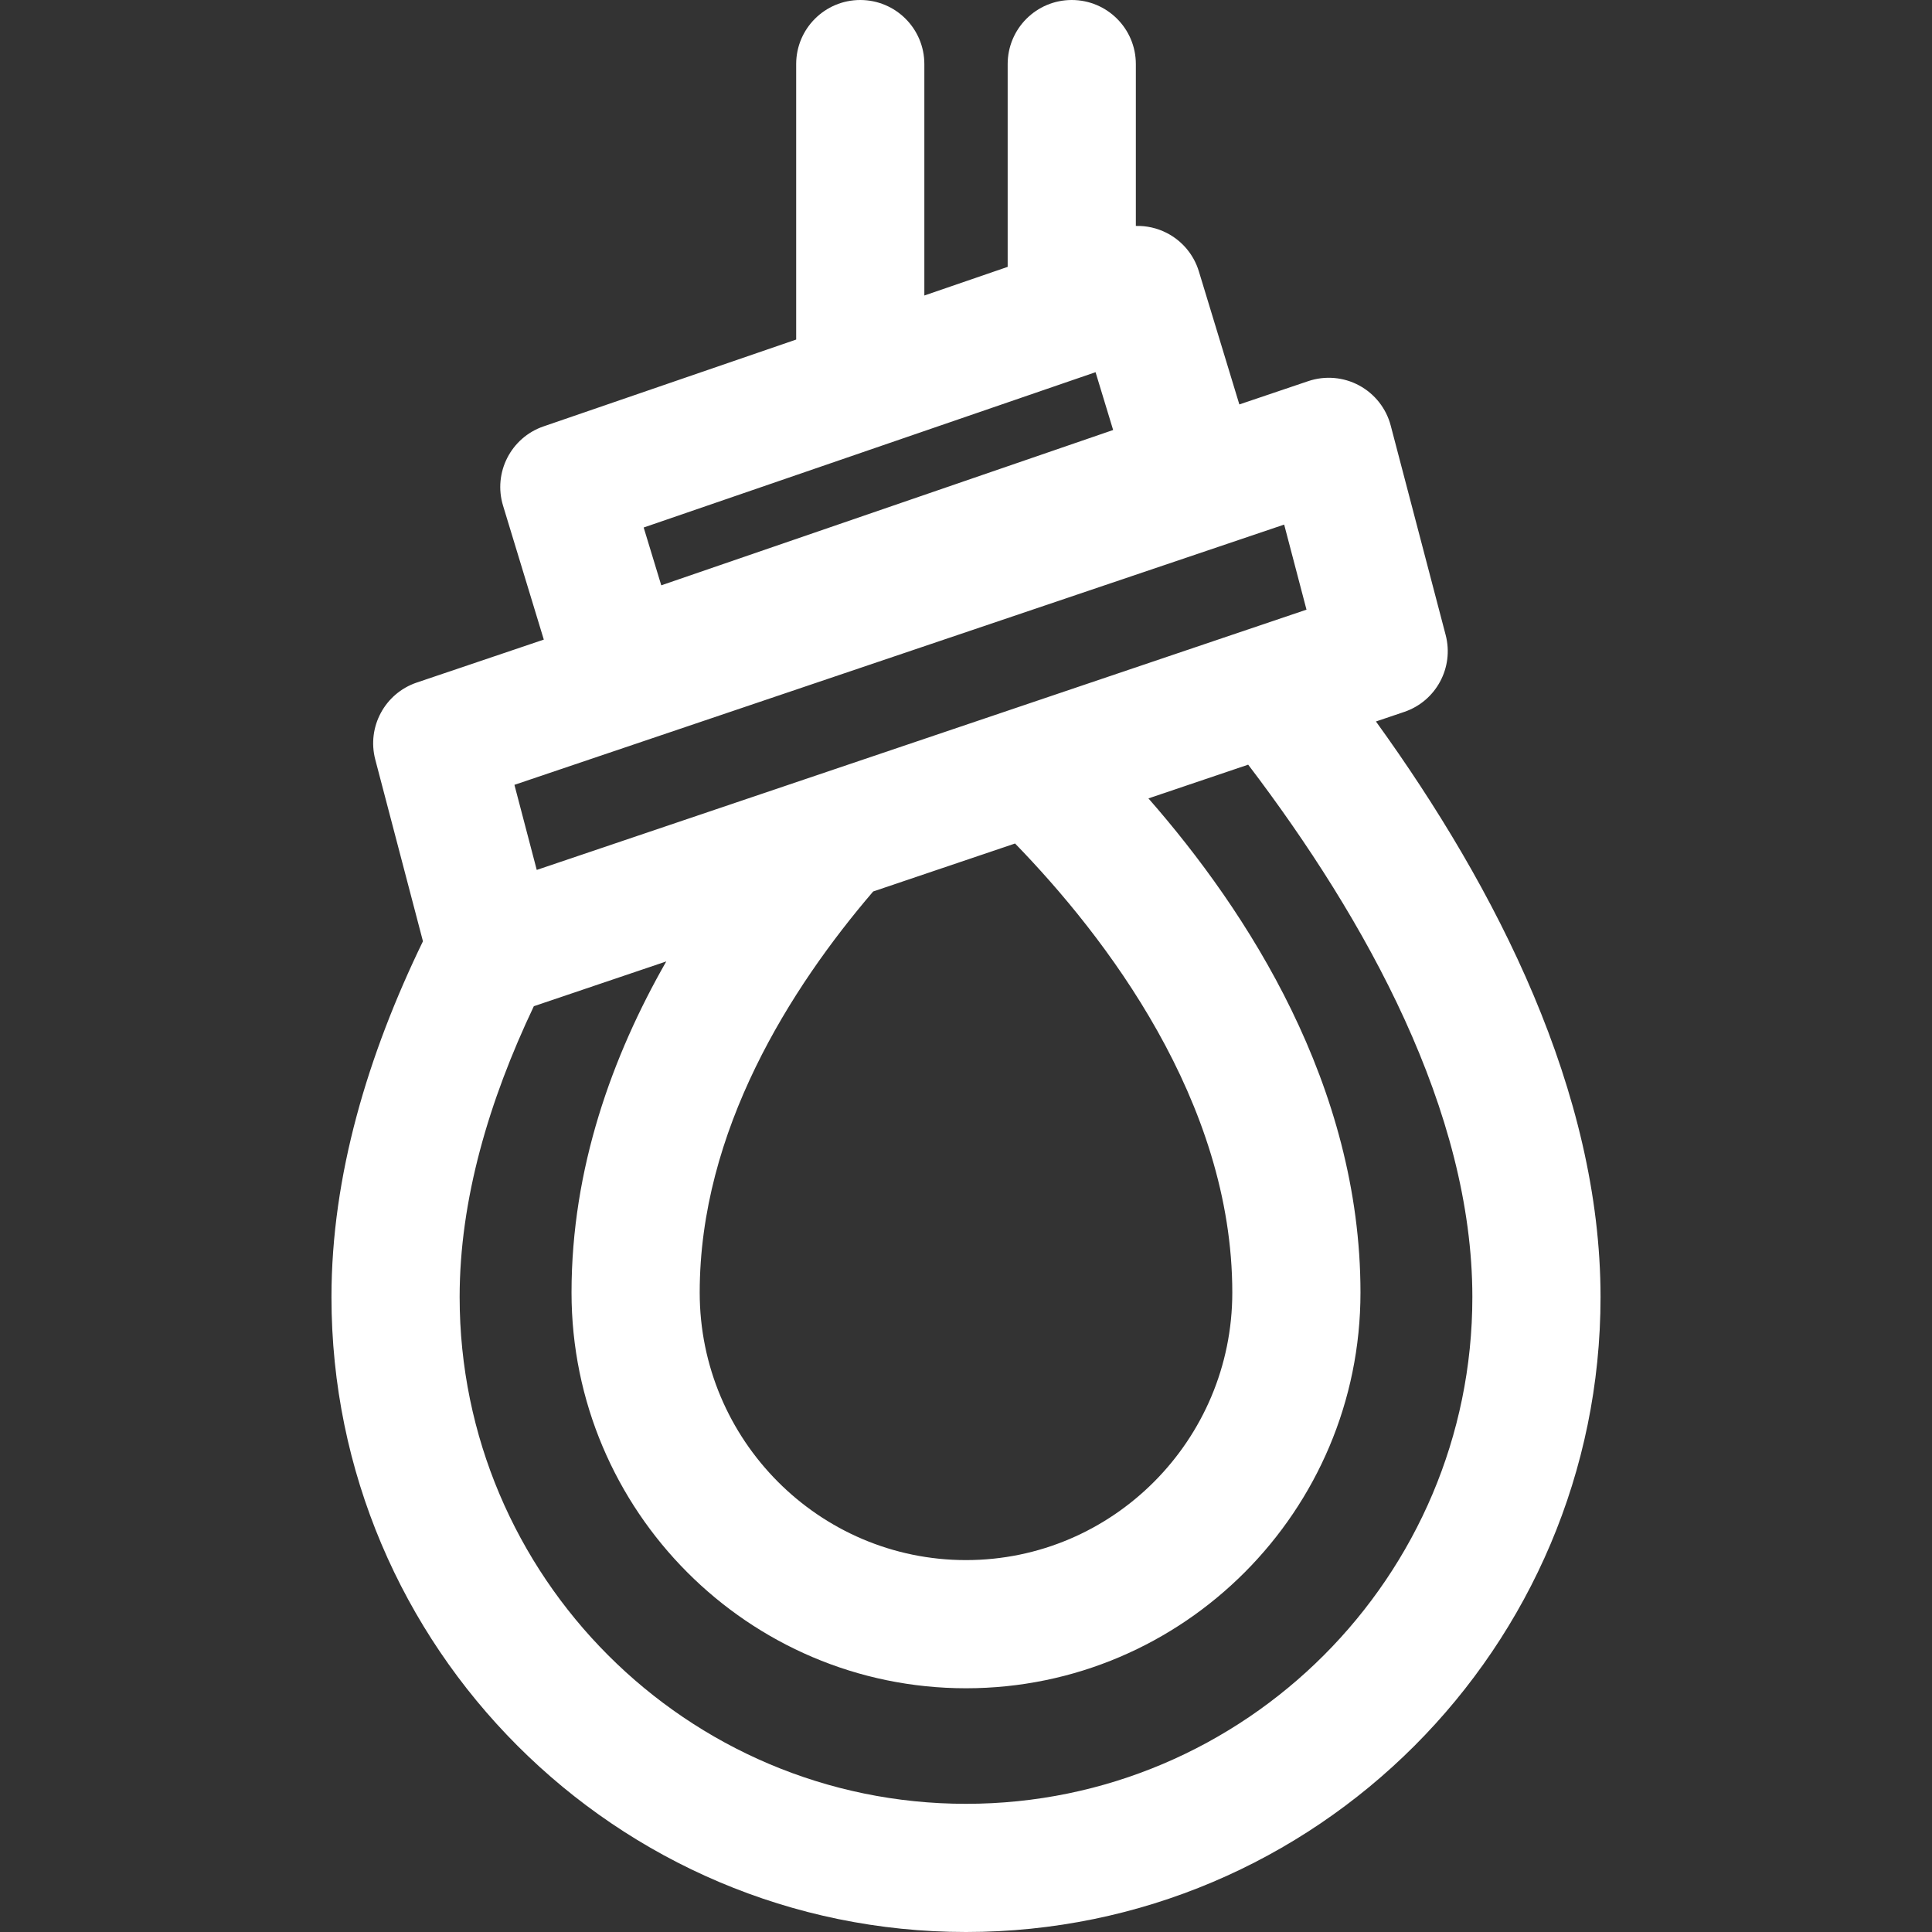 <?xml version="1.0" encoding="iso-8859-1"?>
<!-- Generator: Adobe Illustrator 18.0.0, SVG Export Plug-In . SVG Version: 6.00 Build 0)  -->
<!DOCTYPE svg PUBLIC "-//W3C//DTD SVG 1.1//EN" "http://www.w3.org/Graphics/SVG/1.1/DTD/svg11.dtd">
<svg version="1.1" id="Capa_1" xmlns="http://www.w3.org/2000/svg" xmlns:xlink="http://www.w3.org/1999/xlink" x="0px" y="0px"
	 viewBox="0 0 297 297" style="enable-background:new 0 0 297 297;" xml:space="preserve">
<rect x="0" y="0" width="297" height="297" fill="#333333" stroke="none"/>
<path d="M211.519,110.91l4.342-1.468c4.902-1.657,7.688-6.826,6.374-11.833l-8.443-32.184c-0.694-2.642-2.453-4.877-4.858-6.173
	c-2.406-1.297-5.242-1.531-7.827-0.659l-10.586,3.578l-6.225-20.459c-0.778-2.559-2.564-4.689-4.945-5.905
	c-1.479-0.756-3.111-1.117-4.741-1.074V9.852c0-5.441-4.411-9.852-9.852-9.852c-5.441,0-9.852,4.411-9.852,9.852v31.173
	l-12.809,4.402V9.852c0-5.441-4.411-9.852-9.852-9.852c-5.441,0-9.852,4.411-9.852,9.852v42.347L83.556,65.548
	c-5.017,1.724-7.768,7.11-6.224,12.185l6.265,20.591l-19.533,6.604c-4.903,1.658-7.687,6.828-6.375,11.834l7.33,27.936
	c-8.445,17.407-14.063,36.005-14.063,54.693C50.955,253.213,94.714,297,148.5,297s97.545-43.787,97.545-97.609
	C246.045,167.884,230.095,136.629,211.519,110.91z M168.416,57.217l2.703,8.887l-69.465,23.876l-2.704-8.888L168.416,57.217z
	 M197.411,80.643l3.432,13.078L82.512,133.73l-3.431-13.079L197.411,80.643z M134.231,137.043l21.81-7.375
	c13.85,14.264,33.396,39.602,33.396,69.033c0,22.678-18.364,41.127-40.937,41.127c-22.572,0-40.937-18.449-40.937-41.127
	C107.563,173.815,121.542,151.857,134.231,137.043z M148.5,277.296c-42.921,0-77.841-34.948-77.841-77.905
	c0-14.97,4.502-30.172,11.406-44.709l20.358-6.884c-8.295,14.521-14.564,31.809-14.564,50.903c0,33.542,27.203,60.831,60.641,60.831
	s60.642-27.289,60.642-60.831c0-31.824-17.405-58.627-32.597-75.965l15.334-5.186c18.212,23.945,34.462,53.303,34.462,81.84
	C226.341,242.348,191.421,277.296,148.5,277.296z" fill="#ffffff" />
<g>
</g>
<g>
</g>
<g>
</g>
<g>
</g>
<g>
</g>
<g>
</g>
<g>
</g>
<g>
</g>
<g>
</g>
<g>
</g>
<g>
</g>
<g>
</g>
<g>
</g>
<g>
</g>
<g>
</g>
</svg>

